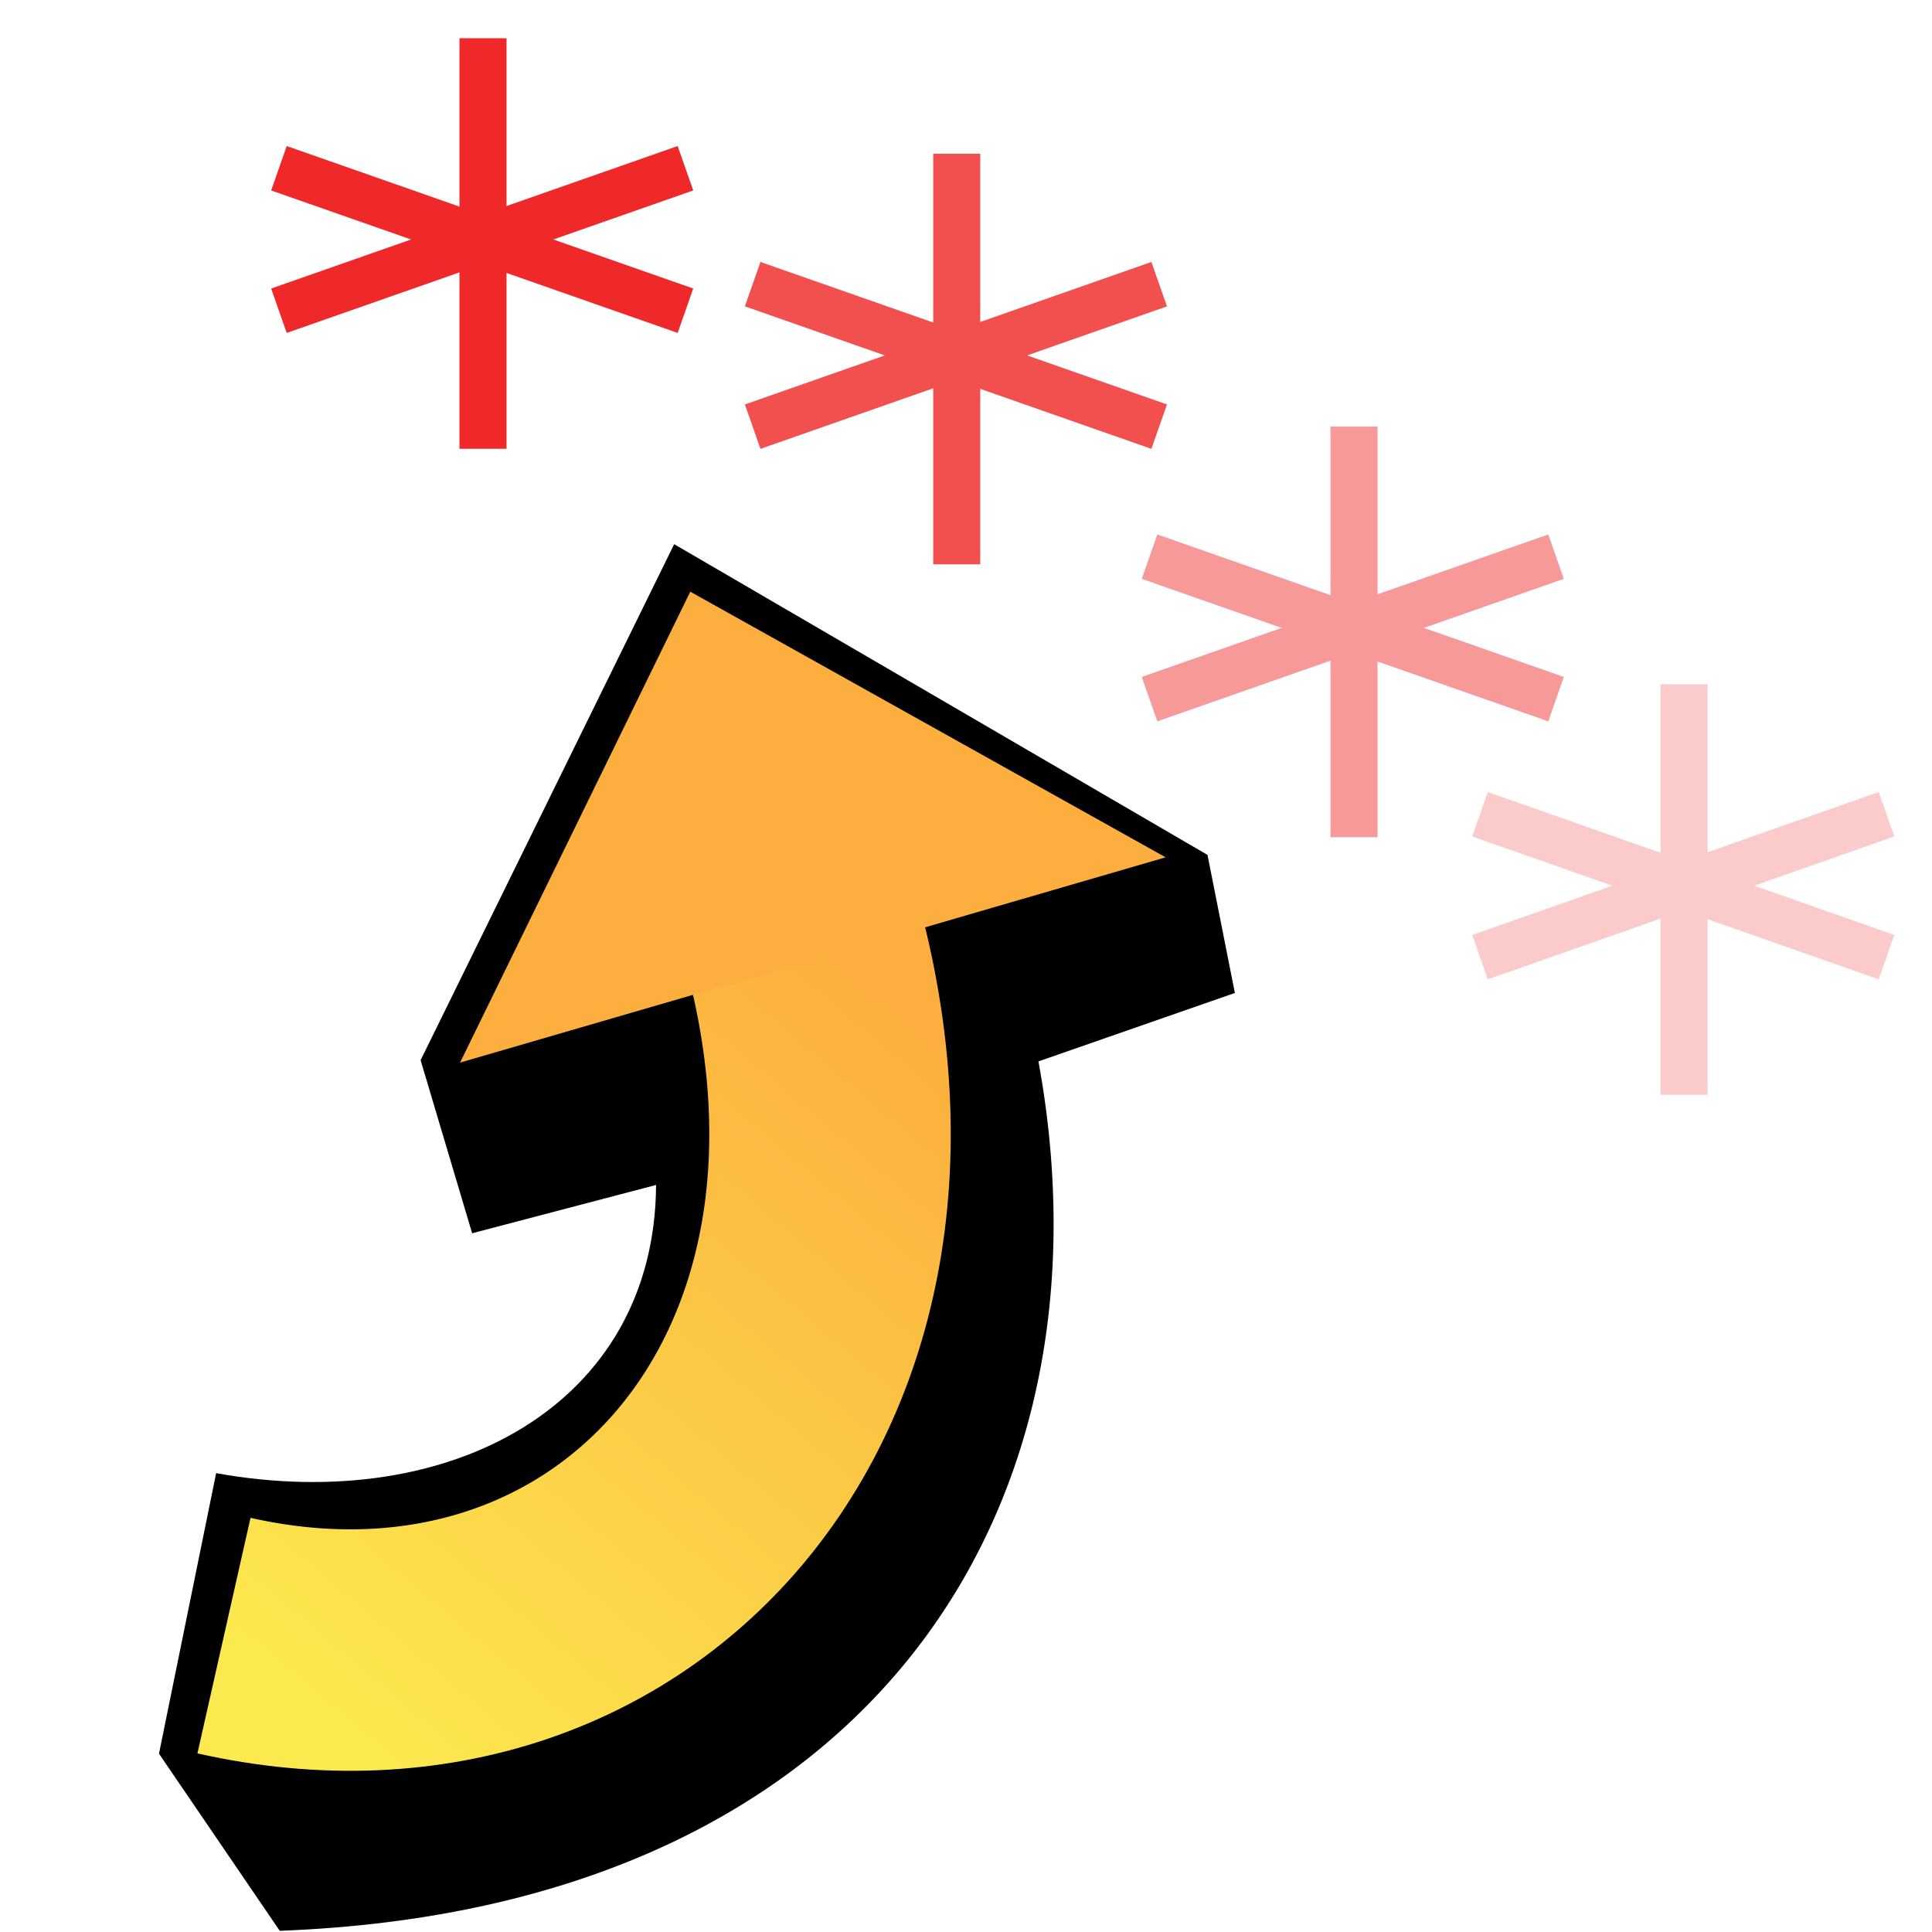 <svg xmlns="http://www.w3.org/2000/svg" width="48" height="48" xmlns:xlink="http://www.w3.org/1999/xlink"><defs><linearGradient><stop offset="0" stop-color="#fcaf3e"/><stop offset="1" stop-color="#fce94f"/></linearGradient><linearGradient id="a"><stop offset="0" stop-color="#fcaf3e"/><stop offset="1" stop-color="#fce94f"/></linearGradient><linearGradient id="b" x1="16.786" x2="2.143" y1="8.281" y2="13.924" xlink:href="#a" gradientUnits="userSpaceOnUse" gradientTransform="translate(5.536 19.299)"/></defs><g><g fill="none" stroke="#ef2929" stroke-width="1.169"><path d="M12 .95v10.2"/><path d="M6.93 7.72l10.1-3.54"/><path d="M6.93 4.18l10.1 3.54"/></g><g fill="none" stroke="#ef2929" stroke-width="1.169" opacity=".823"><path d="M23.77 3.82v10.2"/><path d="M18.7 10.6l10.1-3.54"/><path d="M18.7 7.06l10.1 3.54"/></g><g fill="none" stroke="#ef2929" stroke-width="1.169" opacity=".473"><path d="M33.64 10.6v10.2"/><path d="M28.56 17.37l10.1-3.54"/><path d="M28.56 13.83l10.1 3.54"/></g><g fill="none" stroke="#ef2929" stroke-width="1.169" opacity=".243"><path d="M41.84 17v10.2"/><path d="M36.77 23.78l10.1-3.55"/><path d="M36.77 20.23l10.1 3.55"/></g><g><path d="M16.75 13.52L30 21.24l.68 3.43-4.88 1.7c2.04 11.14-4.2 21.05-18.85 21.6l-3-4.4 1.42-6.97c5.82 1.05 10.9-1.7 10.93-7.16l-4.57 1.2-1.28-4.3z"/><path fill="none" stroke="url(#b)" stroke-width="4.112" d="M7.68 32.87c5.37 4.73 13.05 1.9 14.57-6.7" transform="matrix(1.28 -.7 .7 1.28 -27.275 3.939)"/><path fill="#fcaf3e" d="M17.15 14.7l-5.72 11.7 17.53-5.1z"/></g></g></svg>